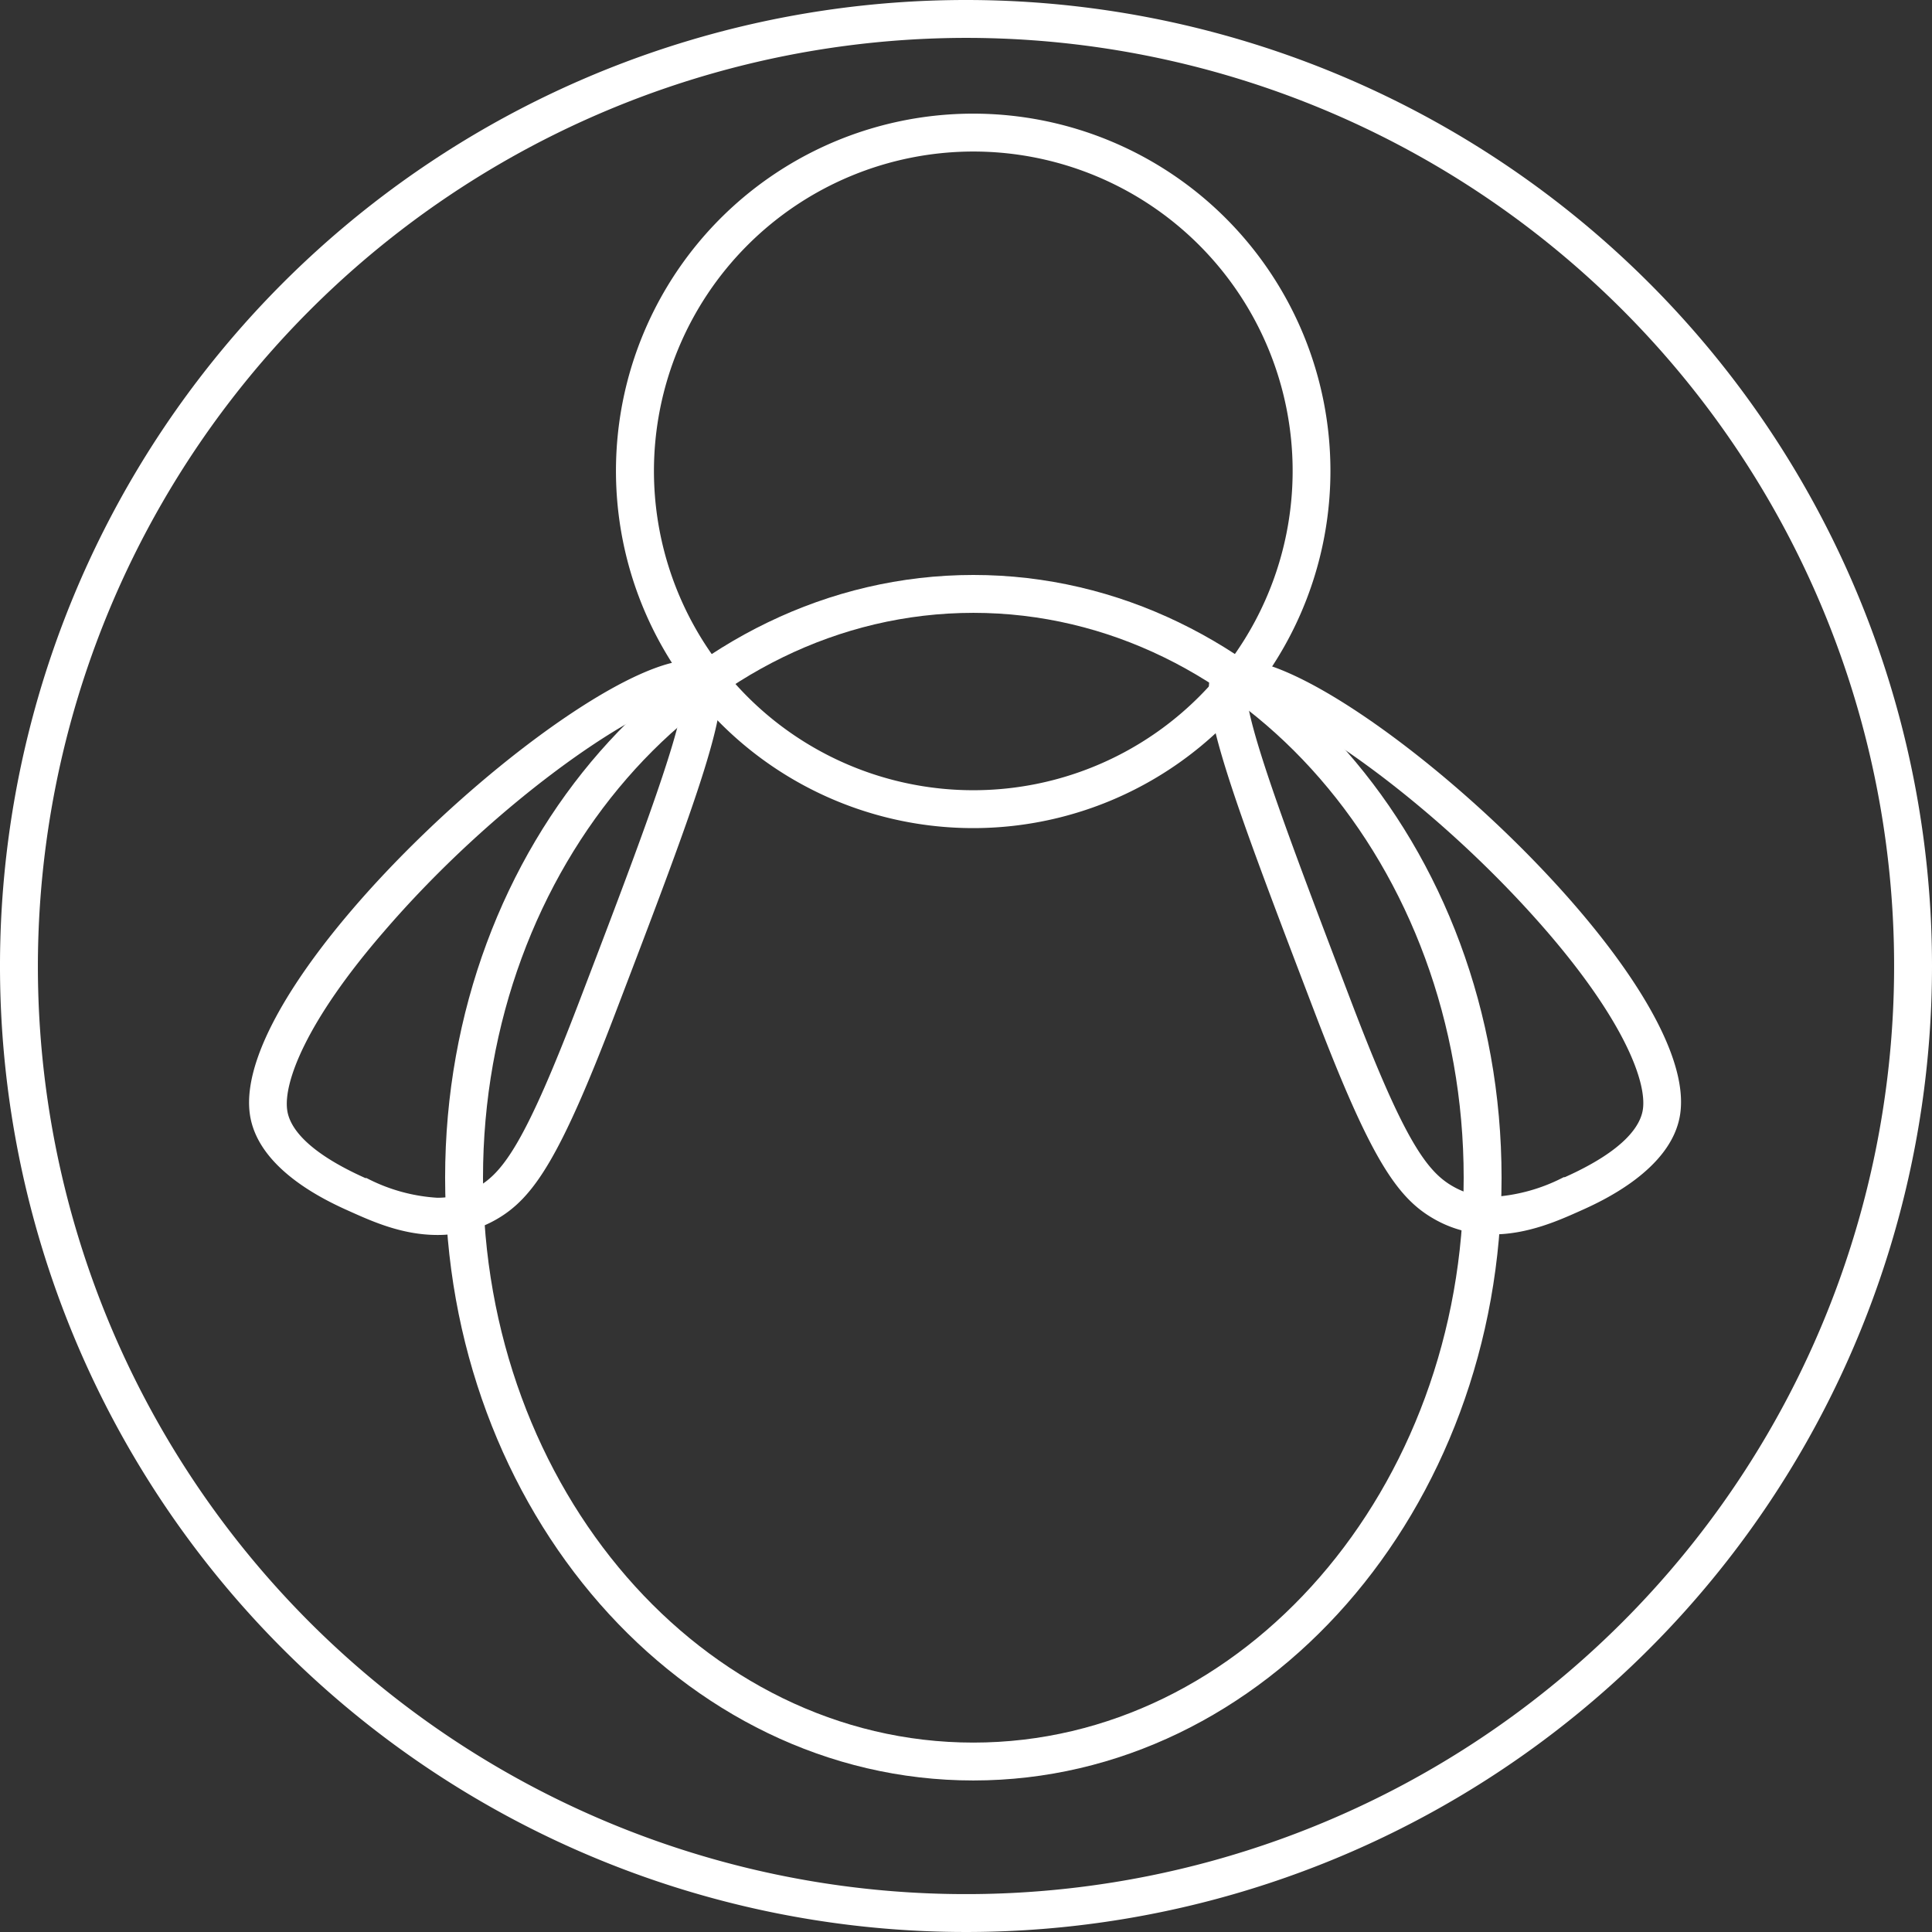 <svg xmlns="http://www.w3.org/2000/svg" viewBox="0 0 204 204"><rect x="0" y="0" width="204" height="204" fill="#333333" stroke="none"/><defs><style>.cls-1{fill:#fff;}</style></defs><title>membre</title><g id="Layer_2" data-name="Layer 2"><g id="Layer_1-2" data-name="Layer 1"><path class="cls-1" d="M102,4A98,98,0,1,1,4,102,98.11,98.11,0,0,1,102,4m0-4A102,102,0,1,0,204,102,102,102,0,0,0,102,0Z"/><path class="cls-1" d="M102.77,64.71c28.55,0,51.78,26.76,51.78,59.65S131.32,184,102.77,184,51,157.24,51,124.36s23.23-59.65,51.79-59.65m0-4C72,60.71,47,89.21,47,124.36S72,188,102.77,188s55.78-28.49,55.78-63.64-25-63.65-55.78-63.65Z"/><path class="cls-1" d="M131.68,73.81c5.45,1.11,20,11.06,31.64,24.52,8.14,9.43,10.58,15.91,10.15,18.82-.25,1.69-1.88,4.3-8.24,7.15l-.12,0a18.68,18.68,0,0,1-7.46,2.08,8.34,8.34,0,0,1-4.27-1.13c-2.77-1.59-5.19-5-10.72-19.53s-10.46-27.39-11-32m-.9-4.11a3.25,3.25,0,0,0-2.46.88c-2.41,2.54,1.93,13.9,10.6,36.62,5.74,15,8.53,19.31,12.47,21.57a12.31,12.31,0,0,0,6.26,1.66c3.74,0,7.09-1.53,9.22-2.48s9.69-4.34,10.56-10.22c2.17-14.71-35.16-48-46.65-48Z"/><path class="cls-1" d="M72.14,73.81c-.52,4.58-5.41,17.38-11,32s-7.94,17.94-10.72,19.53a8.34,8.34,0,0,1-4.27,1.13,18.63,18.63,0,0,1-7.45-2.08l-.13,0c-6.36-2.85-8-5.46-8.24-7.15-.43-2.91,2-9.39,10.16-18.82C52.12,84.88,66.69,74.92,72.14,73.81m.91-4.11c-11.49,0-48.83,33.32-46.66,48,.87,5.88,8.31,9.21,10.57,10.22s5.47,2.48,9.21,2.48a12.34,12.34,0,0,0,6.27-1.66c3.93-2.26,6.72-6.55,12.46-21.57,8.68-22.72,13-34.08,10.6-36.62a3.23,3.23,0,0,0-2.45-.88Z"/><path class="cls-1" d="M102.77,16A33.72,33.72,0,1,1,69.05,49.71,33.75,33.75,0,0,1,102.77,16m0-4a37.72,37.72,0,1,0,37.71,37.71A37.72,37.72,0,0,0,102.77,12Z"/></g></g></svg>